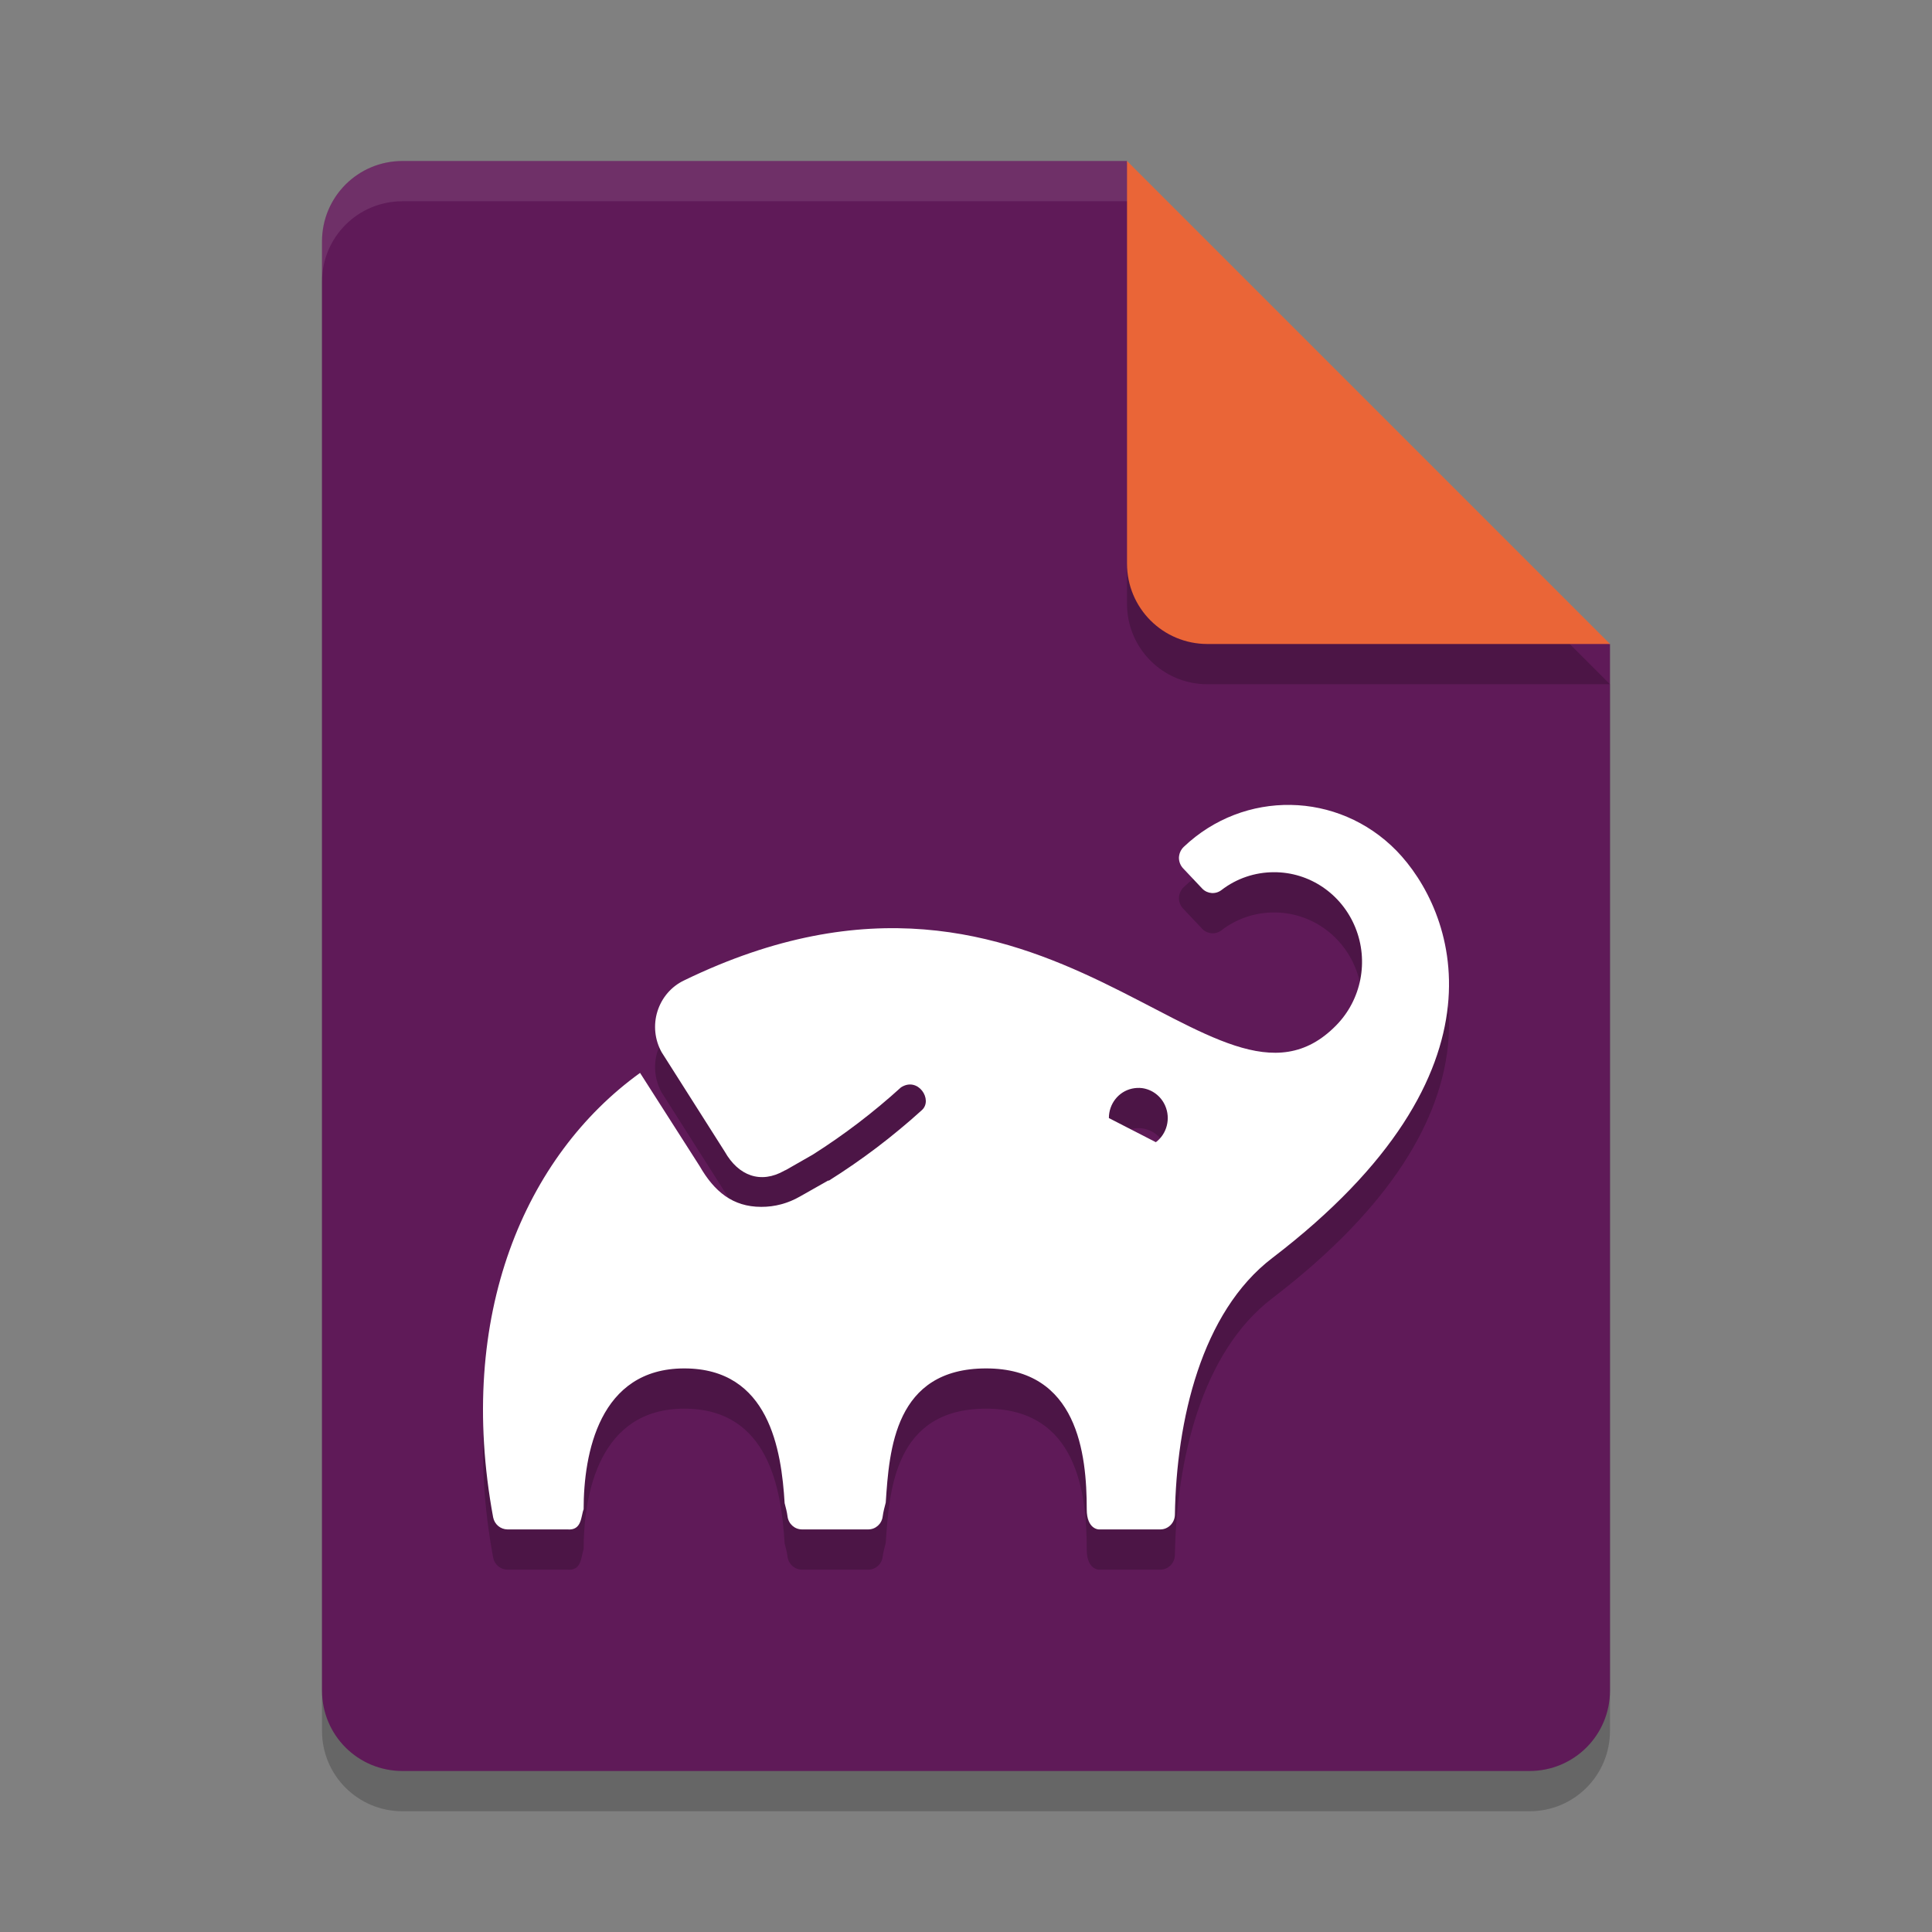 <svg xmlns="http://www.w3.org/2000/svg" width="24" height="24" version="1.1">
 <rect width="100%" height="100%" fill="#808080" stroke="none"/>
 <path style="opacity:0.2" d="m 5,2.5 c -0.554,0 -1,0.446 -1,1 v 18 c 0,0.554 0.446,1 1,1 h 14 c 0.554,0 1,-0.446 1,-1 v -13 l -6,-6 z"/>
 <path style="fill:#5f1a58" d="M 5,2 C 4.446,2 4,2.446 4,3 v 18 c 0,0.554 0.446,1 1,1 h 14 c 0.554,0 1,-0.446 1,-1 V 8 L 15,7 14,2 Z"/>
 <path style="opacity:0.2" d="m 20,8.5 -6,-6 v 5 c 0,0.554 0.446,1 1,1 z"/>
 <path style="fill:#ea6537" d="M 20,8 14,2 v 5 c 0,0.554 0.446,1 1,1 z"/>
 <path style="opacity:0.1;fill:#ffffff" d="M 5,2 C 4.446,2 4,2.446 4,3 v 0.5 c 0,-0.554 0.446,-1 1,-1 h 9 V 2 Z"/>
 <path style="opacity:0.2" d="m 16.035,10.499 c -0.477,-0.008 -0.956,0.165 -1.331,0.522 -0.036,0.035 -0.057,0.083 -0.059,0.134 2.85e-4,0.05 0.019,0.098 0.054,0.134 l 0.237,0.251 c 0.064,0.065 0.165,0.072 0.237,0.017 0.188,-0.145 0.417,-0.222 0.652,-0.222 0.442,-0.002 0.841,0.269 1.011,0.686 0.17,0.417 0.076,0.897 -0.237,1.216 -1.51,1.543 -3.527,-2.781 -8.103,-0.557 -0.157,0.075 -0.276,0.214 -0.329,0.383 -0.053,0.169 -0.034,0.354 0.052,0.508 l 0.784,1.235 c 0.17,0.3 0.446,0.405 0.742,0.236 l 0.019,-0.011 -0.015,0.011 0.348,-0.199 c 0.388,-0.246 0.754,-0.525 1.095,-0.835 0.213,-0.138 0.402,0.156 0.259,0.283 -0.359,0.326 -0.745,0.618 -1.154,0.875 h -0.011 L 9.938,15.363 c -0.147,0.085 -0.313,0.13 -0.482,0.129 -0.355,2.5e-5 -0.584,-0.192 -0.764,-0.505 L 7.951,13.828 c -1.425,1.028 -2.289,3.008 -1.825,5.521 0.017,0.087 0.091,0.149 0.178,0.15 H 7.048 c 0.183,0.017 0.168,-0.167 0.202,-0.25 0,-0.69 0.193,-1.75 1.25,-1.75 1.057,0 1.207,1.015 1.247,1.674 0.014,0.054 0.029,0.108 0.036,0.165 0.012,0.092 0.088,0.161 0.18,0.161 h 0.823 c 0.091,0 0.168,-0.069 0.179,-0.161 0.008,-0.059 0.023,-0.116 0.038,-0.172 0.044,-0.657 0.11,-1.667 1.247,-1.667 1.137,0 1.25,1.06 1.25,1.75 0,0.25 0.15,0.25 0.15,0.25 h 0.764 c 0.098,0 0.179,-0.081 0.181,-0.182 0.019,-1.171 0.328,-2.516 1.209,-3.189 3.053,-2.333 2.251,-4.333 1.544,-5.06 -0.362,-0.37 -0.836,-0.561 -1.312,-0.569 z m -1.847,3.518 c 0.123,0.017 0.233,0.097 0.286,0.218 0.071,0.161 0.022,0.351 -0.117,0.455 v -0.002 l -0.582,-0.299 c -5e-4,-0.176 0.119,-0.329 0.288,-0.366 0.042,-0.009 0.084,-0.011 0.125,-0.006 z"/>
 <path style="fill:#ffffff" d="m 16.035,9.999 c -0.477,-0.008 -0.956,0.165 -1.331,0.522 -0.036,0.035 -0.057,0.083 -0.059,0.134 2.85e-4,0.05 0.019,0.098 0.054,0.134 l 0.237,0.251 c 0.064,0.065 0.165,0.072 0.237,0.017 0.188,-0.145 0.417,-0.222 0.652,-0.222 0.442,-0.002 0.841,0.269 1.011,0.686 0.17,0.417 0.076,0.897 -0.237,1.216 -1.51,1.543 -3.527,-2.781 -8.103,-0.557 -0.157,0.075 -0.276,0.214 -0.329,0.383 -0.053,0.169 -0.034,0.354 0.052,0.508 l 0.784,1.235 c 0.17,0.3 0.446,0.405 0.742,0.236 l 0.019,-0.011 -0.015,0.011 0.348,-0.199 c 0.388,-0.246 0.754,-0.525 1.095,-0.835 0.213,-0.138 0.402,0.156 0.259,0.283 -0.359,0.326 -0.745,0.618 -1.154,0.875 h -0.011 L 9.938,14.863 c -0.147,0.085 -0.313,0.13 -0.482,0.129 -0.355,2.5e-5 -0.584,-0.192 -0.764,-0.505 L 7.951,13.328 c -1.425,1.028 -2.289,3.008 -1.825,5.521 0.017,0.087 0.091,0.149 0.178,0.15 H 7.048 c 0.183,0.017 0.168,-0.167 0.202,-0.25 0,-0.69 0.193,-1.75 1.25,-1.75 1.057,0 1.207,1.015 1.247,1.674 0.014,0.054 0.029,0.108 0.036,0.165 0.012,0.092 0.088,0.161 0.18,0.161 h 0.823 c 0.091,0 0.168,-0.069 0.179,-0.161 0.008,-0.059 0.023,-0.116 0.038,-0.172 0.044,-0.657 0.11,-1.667 1.247,-1.667 1.137,0 1.25,1.06 1.25,1.75 0,0.25 0.15,0.25 0.15,0.25 h 0.764 c 0.098,0 0.179,-0.081 0.181,-0.182 0.019,-1.171 0.328,-2.516 1.209,-3.189 3.053,-2.333 2.251,-4.333 1.544,-5.06 -0.362,-0.37 -0.836,-0.561 -1.312,-0.569 z m -1.847,3.518 c 0.123,0.017 0.233,0.097 0.286,0.218 0.071,0.161 0.022,0.351 -0.117,0.455 v -0.002 l -0.582,-0.299 c -5e-4,-0.176 0.119,-0.329 0.288,-0.366 0.042,-0.009 0.084,-0.011 0.125,-0.006 z"/>
</svg>
